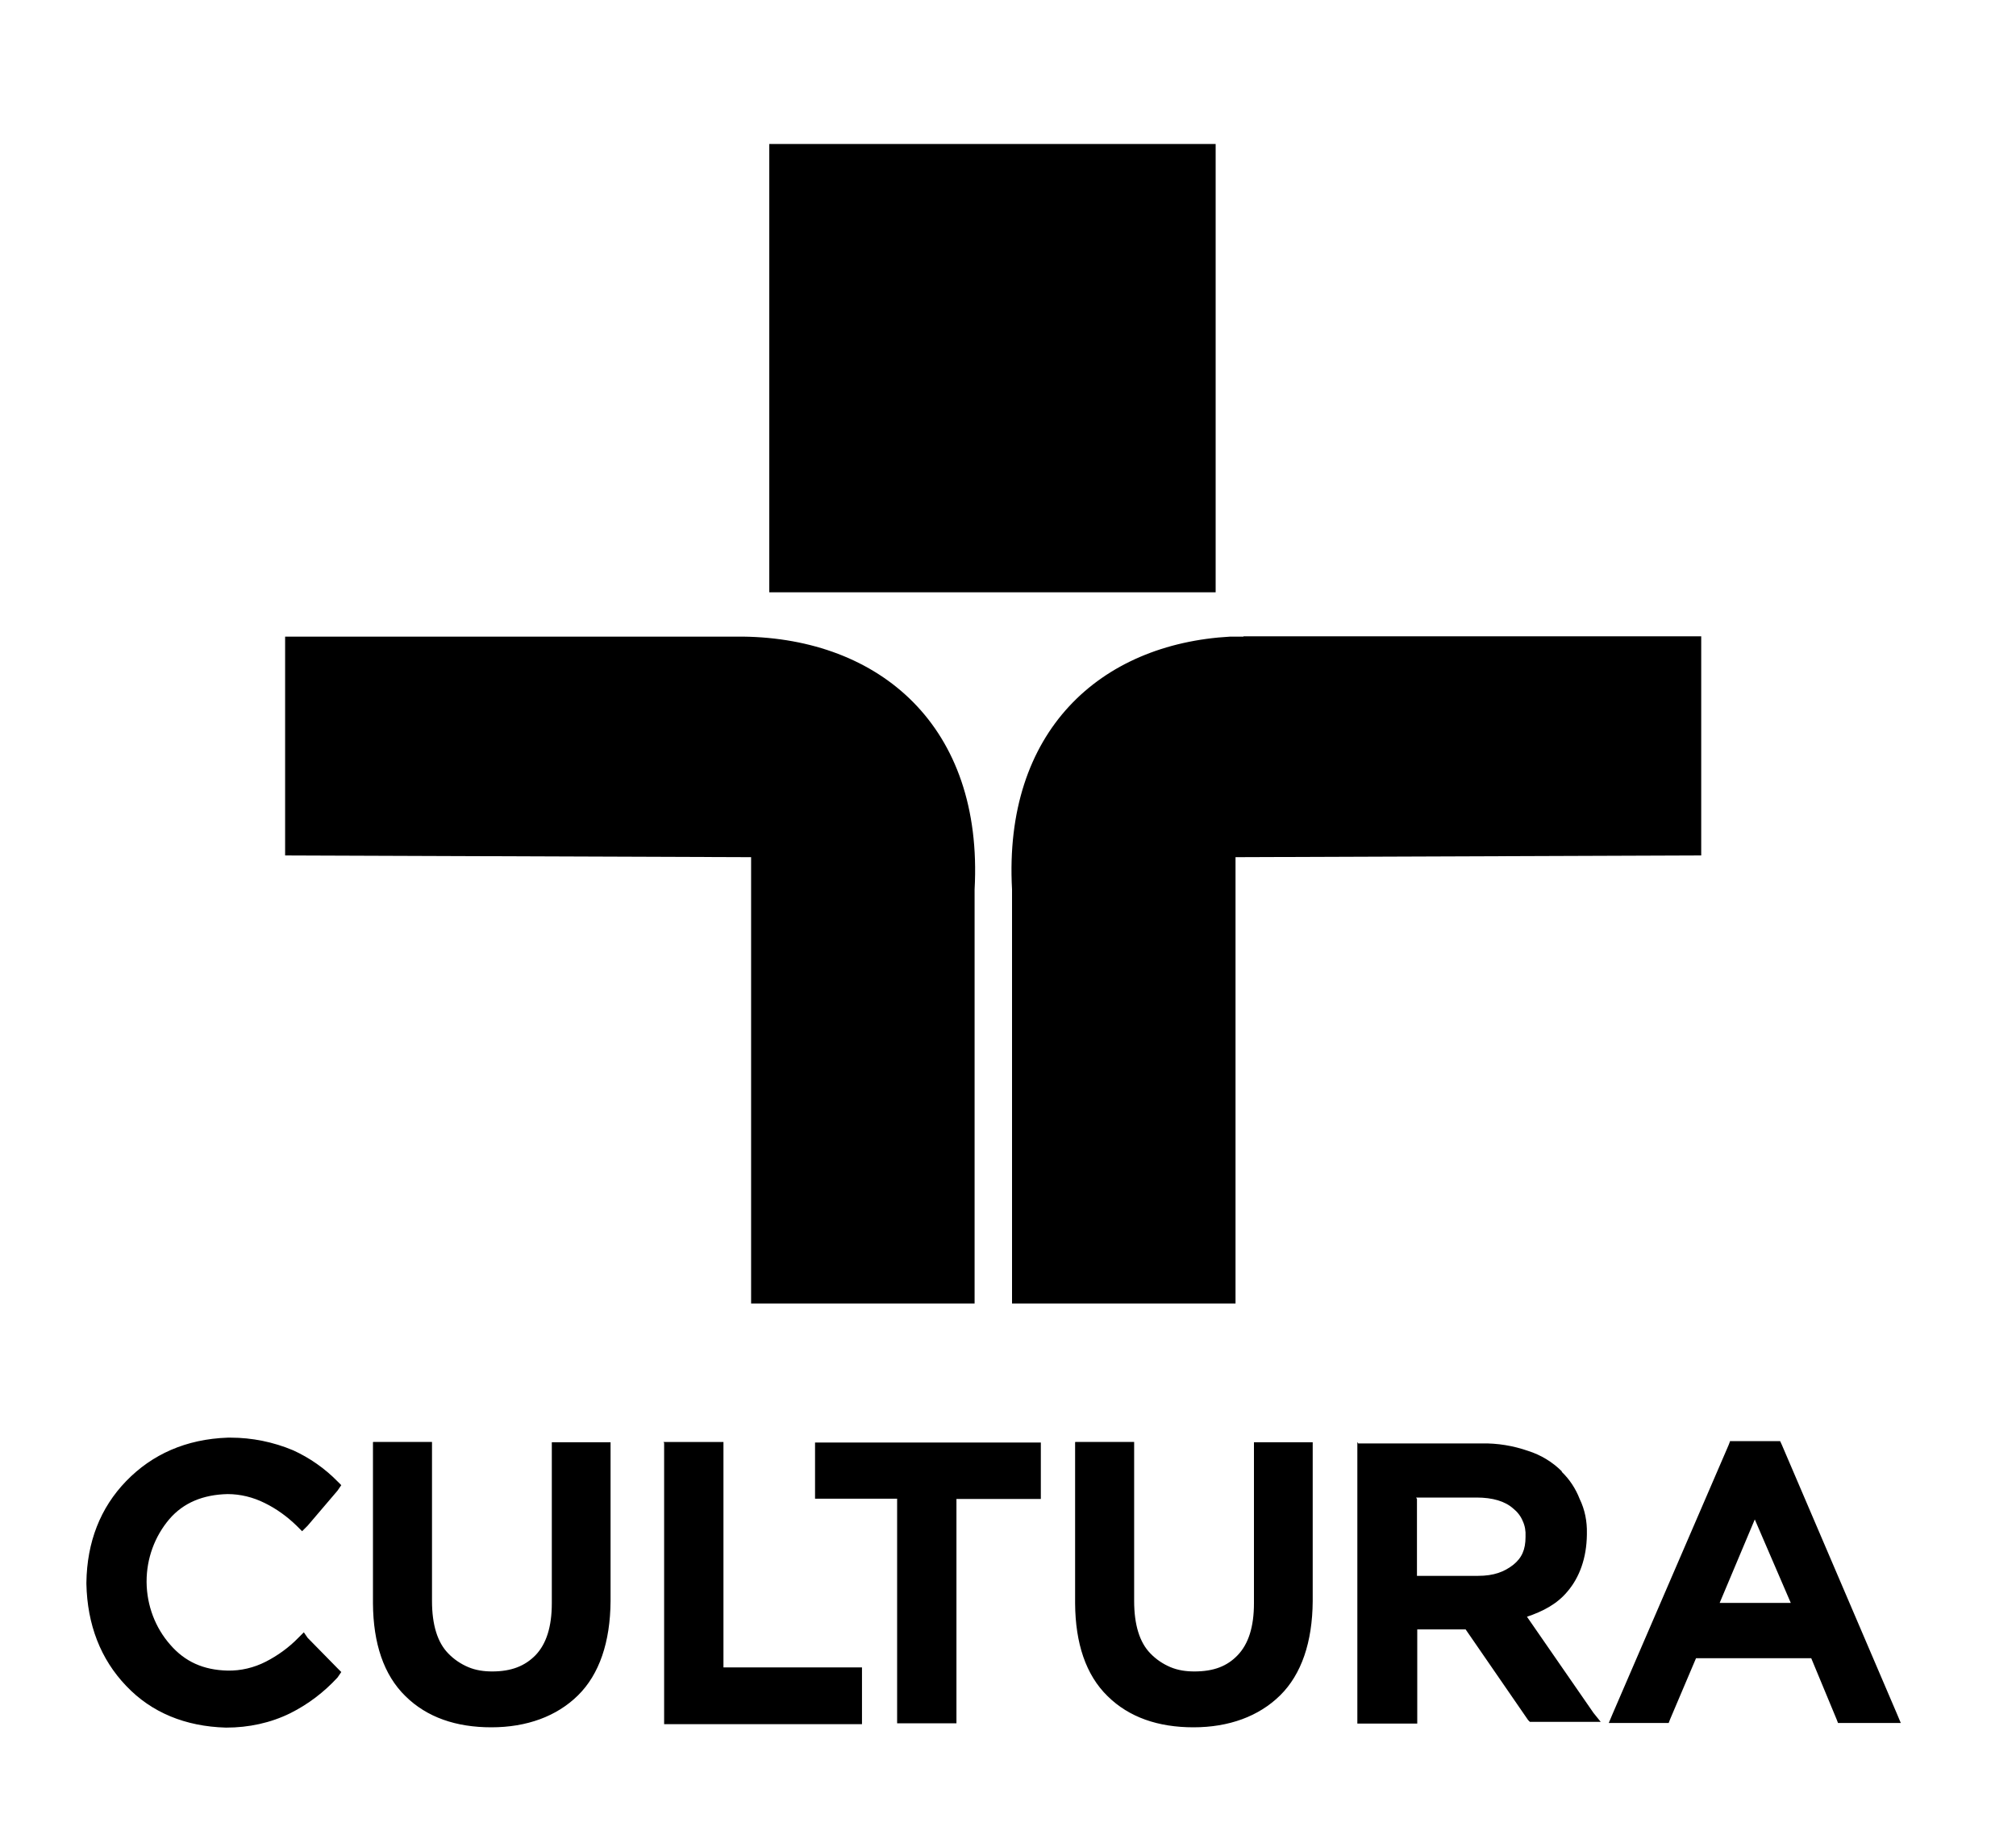 <?xml version="1.0" encoding="UTF-8"?>
<svg id="Layer_1" data-name="Layer 1" xmlns="http://www.w3.org/2000/svg" viewBox="0 0 70 64">
  <g id="root">
    <path d="m26.71,5v15.57h15.5V5h-15.5Zm16.47,17.11c-.16,0-.31,0-.46,0-4.52.25-7.88,3.28-7.58,8.78v14.38h7.76v-15.5l16.17-.06v-7.61h-15.43c-.16,0-.31,0-.47,0h0Zm-17.38,0h-15.9v7.6l16.18.06v15.5h7.76v-14.38c.31-5.68-3.3-8.72-8.04-8.78Z"/>
    <path d="m7.97,49.93h-.06c-1.45.05-2.63.58-3.53,1.51-.9.93-1.36,2.12-1.38,3.52v.05c.03,1.41.49,2.61,1.38,3.54.88.93,2.06,1.41,3.46,1.45h.02c.77,0,1.53-.16,2.22-.5.62-.31,1.17-.73,1.64-1.24l.13-.19-.13-.13-1.04-1.06-.13-.19-.19.19c-.33.34-.72.62-1.13.83-.41.21-.87.32-1.33.31-.84-.02-1.48-.31-1.99-.9-.52-.59-.81-1.36-.82-2.16,0,0,0-.01,0-.02,0,0,0-.02,0-.02,0-.79.28-1.56.79-2.16.49-.57,1.17-.85,2.02-.87.45,0,.89.11,1.29.31.41.2.78.47,1.11.79l.19.19.19-.19,1.04-1.22.13-.19-.13-.13c-.44-.45-.97-.82-1.54-1.08-.69-.29-1.43-.44-2.17-.44h-.03Zm52.1.13l-.05.13-4.03,9.34-.13.31h2.08l.05-.13.9-2.12h4l.88,2.12.05.13h2.18l-.13-.31-4-9.35-.06-.13h-1.75Zm-37.03.03l.02.02v9.77h6.87v-1.97h-4.81v-7.83h-2.08Zm-10.08,0h-.01v5.6c.01,1.38.37,2.48,1.13,3.22.74.73,1.75,1.08,2.98,1.08s2.27-.38,3.01-1.11c.74-.73,1.12-1.85,1.13-3.27v-5.52h-2.04v5.59c0,.82-.19,1.41-.56,1.8-.37.38-.84.57-1.51.57-.29,0-.57-.04-.83-.15-.26-.11-.5-.27-.7-.48-.37-.38-.56-.99-.56-1.82v-5.52h-2.05Zm24.38,0h-.01v5.6c.01,1.38.37,2.48,1.13,3.22.74.73,1.75,1.08,2.98,1.08s2.27-.38,3.01-1.11c.74-.73,1.12-1.85,1.13-3.27v-5.52h-2.04v5.59c0,.82-.19,1.41-.56,1.8s-.84.57-1.51.57c-.29,0-.57-.04-.83-.15-.26-.11-.5-.27-.7-.48-.37-.38-.56-.99-.56-1.82v-5.52h-2.05Zm9.79,0v9.77h2.08v-3.27h1.68l2.17,3.15.06.06h2.46l-.25-.31-2.31-3.34c.56-.19,1.04-.44,1.4-.87.43-.5.67-1.18.68-1.98v-.05c.01-.41-.07-.82-.25-1.19-.14-.36-.35-.68-.62-.94v-.02c-.33-.33-.73-.57-1.17-.71-.52-.18-1.06-.27-1.61-.26h-4.29l-.03-.05h0Zm-18.83,0v1.96h2.85v7.8h2.06v-7.79h2.93v-1.96h-7.84Zm20.86,1.92h2.11c.56,0,.99.13,1.27.38.14.11.26.26.33.43.08.17.11.35.1.54v.02c0,.44-.13.73-.43.97-.31.24-.67.38-1.22.38h-2.12v-2.67l-.03-.05Zm11.77.76l1.25,2.9h-2.47l1.22-2.9Z"/>
  </g>
</svg>